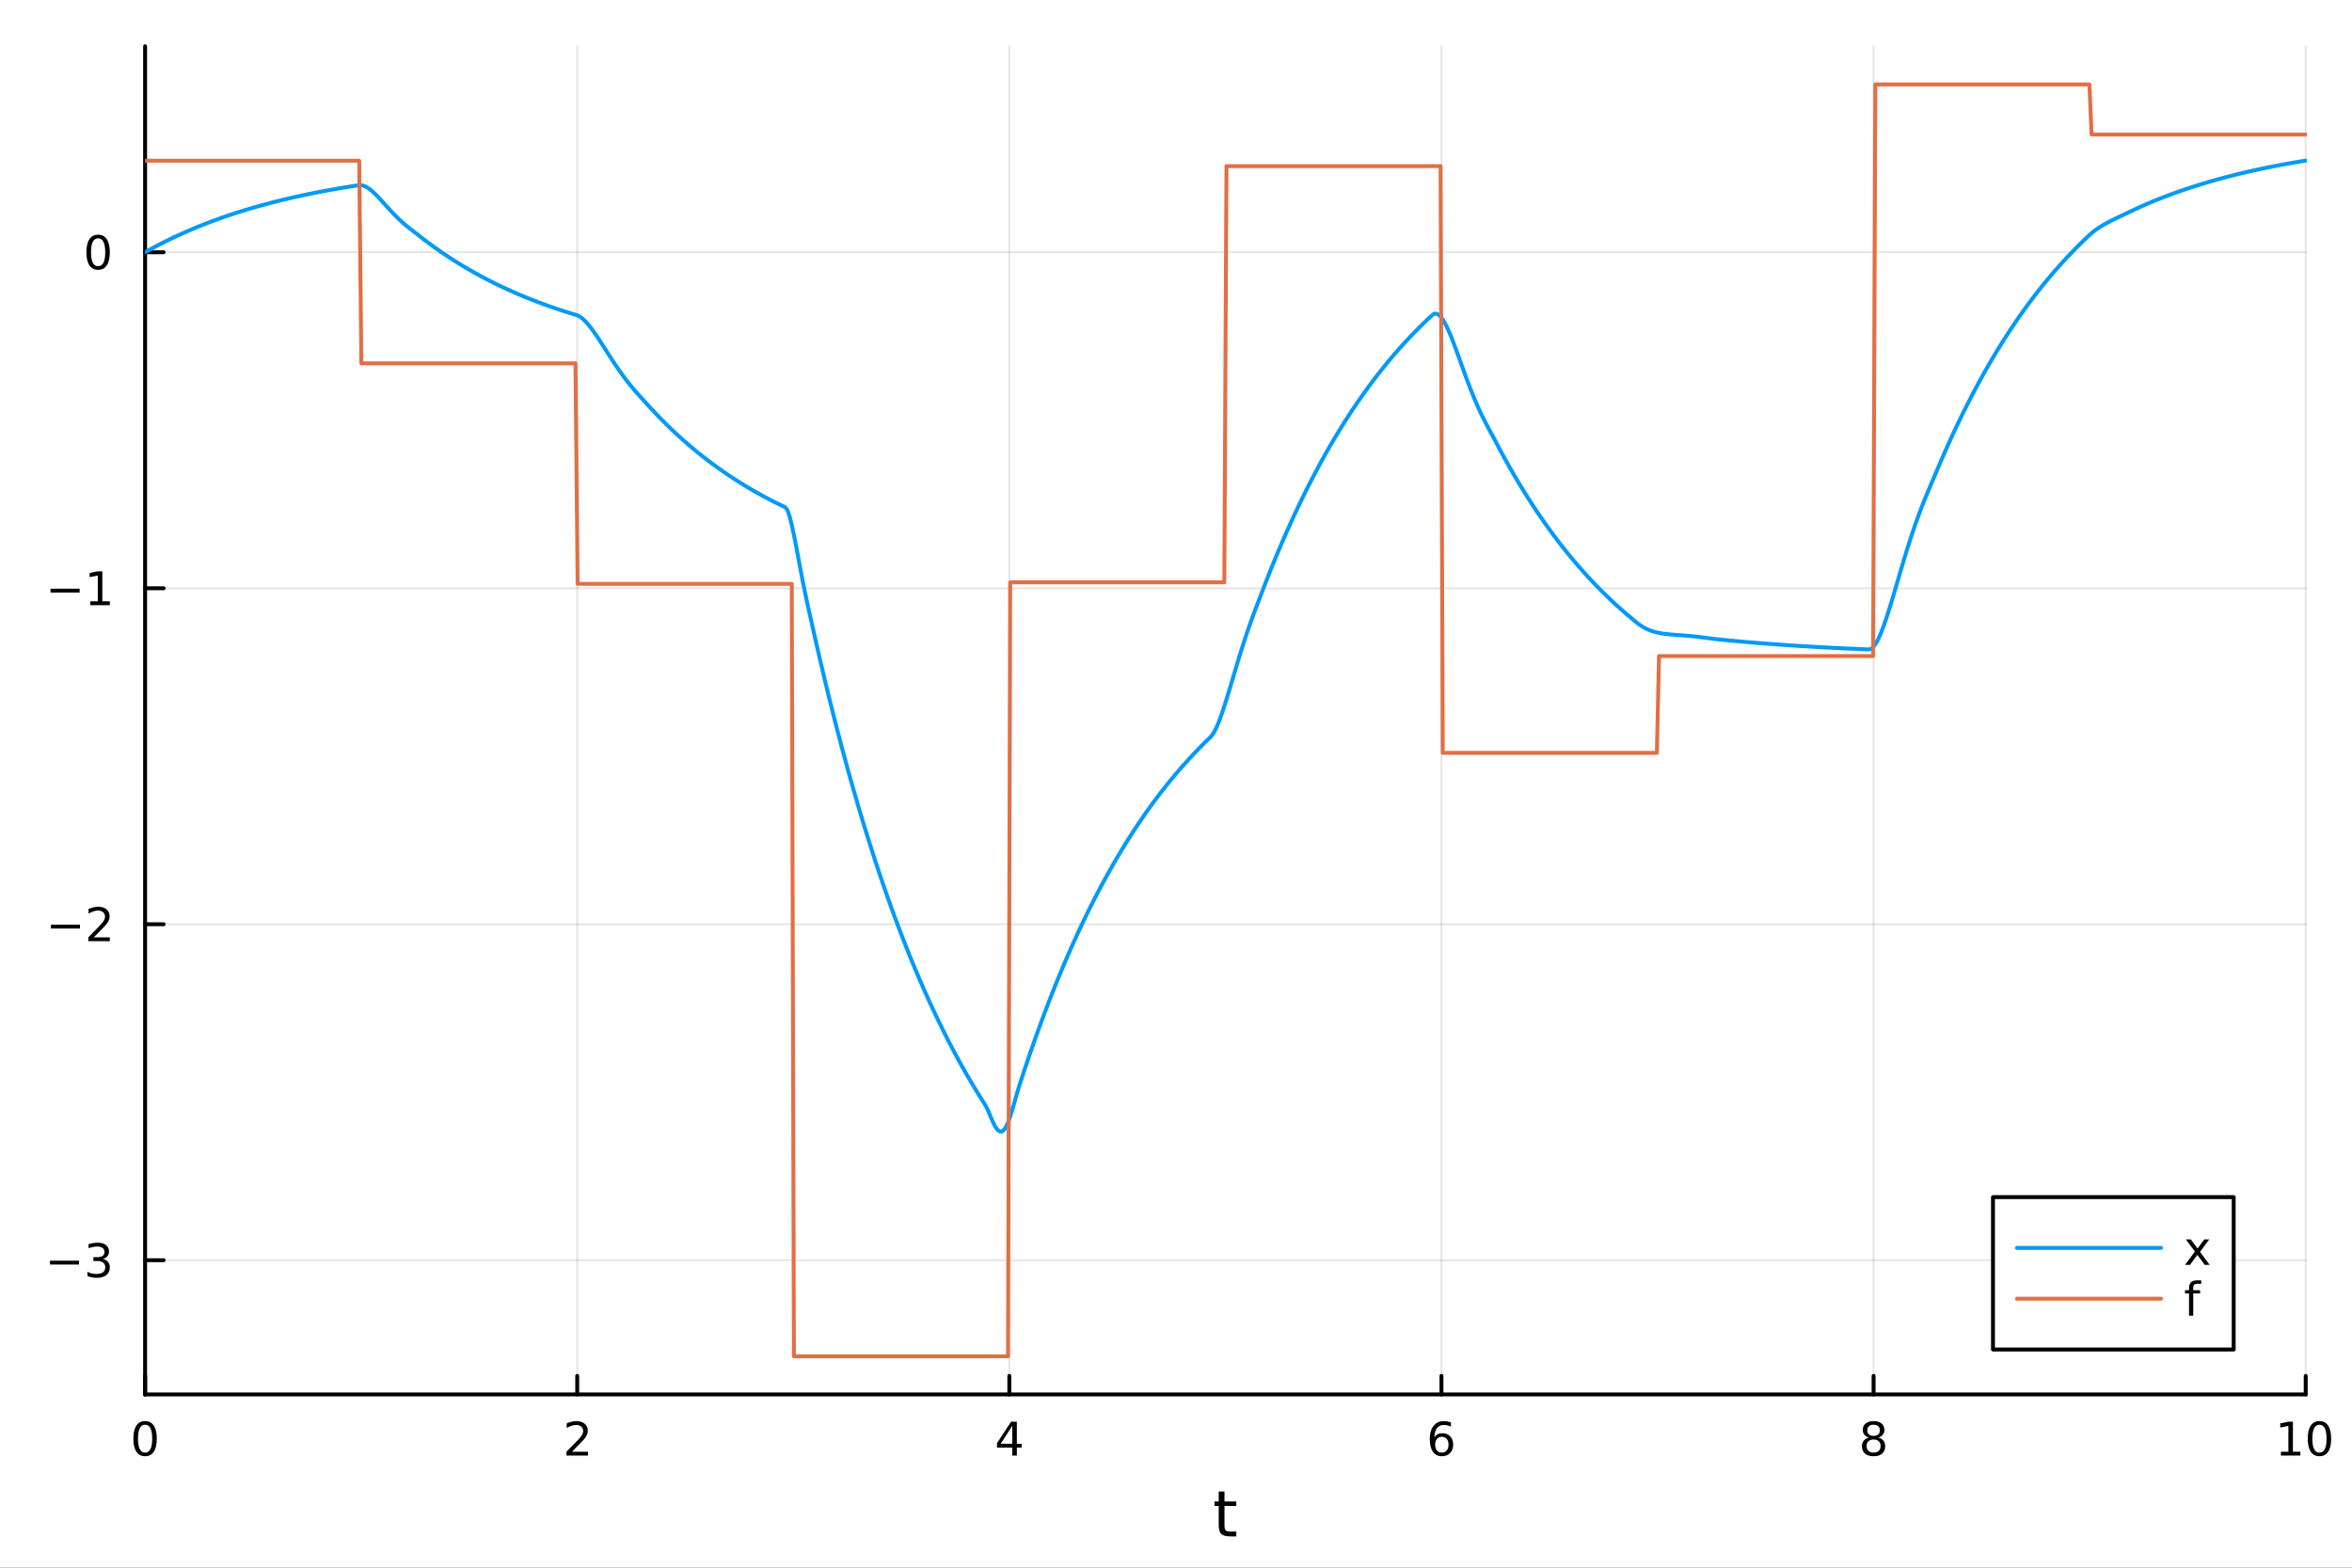 <?xml version="1.0" encoding="utf-8"?>
<svg xmlns="http://www.w3.org/2000/svg" xmlns:xlink="http://www.w3.org/1999/xlink" width="600" height="400" viewBox="0 0 2400 1600">
<rect x="0" y="0" width="2400" height="1600" fill="#333333" stroke="none"/>
<defs>
  <clipPath id="clip660">
    <rect x="0" y="0" width="2400" height="1600"/>
  </clipPath>
</defs>
<path clip-path="url(#clip660)" d="M0 1600 L2400 1600 L2400 0 L0 0  Z" fill="#ffffff" fill-rule="evenodd" fill-opacity="1"/>
<defs>
  <clipPath id="clip661">
    <rect x="480" y="0" width="1681" height="1600"/>
  </clipPath>
</defs>
<path clip-path="url(#clip660)" d="M148.057 1423.18 L2352.76 1423.18 L2352.76 47.244 L148.057 47.244  Z" fill="#ffffff" fill-rule="evenodd" fill-opacity="1"/>
<defs>
  <clipPath id="clip662">
    <rect x="148" y="47" width="2206" height="1377"/>
  </clipPath>
</defs>
<polyline clip-path="url(#clip662)" style="stroke:#000000; stroke-linecap:round; stroke-linejoin:round; stroke-width:2; stroke-opacity:0.1; fill:none" points="148.057,1423.18 148.057,47.244 "/>
<polyline clip-path="url(#clip662)" style="stroke:#000000; stroke-linecap:round; stroke-linejoin:round; stroke-width:2; stroke-opacity:0.1; fill:none" points="588.996,1423.18 588.996,47.244 "/>
<polyline clip-path="url(#clip662)" style="stroke:#000000; stroke-linecap:round; stroke-linejoin:round; stroke-width:2; stroke-opacity:0.1; fill:none" points="1029.94,1423.18 1029.94,47.244 "/>
<polyline clip-path="url(#clip662)" style="stroke:#000000; stroke-linecap:round; stroke-linejoin:round; stroke-width:2; stroke-opacity:0.1; fill:none" points="1470.88,1423.18 1470.88,47.244 "/>
<polyline clip-path="url(#clip662)" style="stroke:#000000; stroke-linecap:round; stroke-linejoin:round; stroke-width:2; stroke-opacity:0.1; fill:none" points="1911.82,1423.18 1911.82,47.244 "/>
<polyline clip-path="url(#clip662)" style="stroke:#000000; stroke-linecap:round; stroke-linejoin:round; stroke-width:2; stroke-opacity:0.1; fill:none" points="2352.76,1423.18 2352.76,47.244 "/>
<polyline clip-path="url(#clip660)" style="stroke:#000000; stroke-linecap:round; stroke-linejoin:round; stroke-width:4; stroke-opacity:1; fill:none" points="148.057,1423.18 2352.76,1423.18 "/>
<polyline clip-path="url(#clip660)" style="stroke:#000000; stroke-linecap:round; stroke-linejoin:round; stroke-width:4; stroke-opacity:1; fill:none" points="148.057,1423.18 148.057,1404.28 "/>
<polyline clip-path="url(#clip660)" style="stroke:#000000; stroke-linecap:round; stroke-linejoin:round; stroke-width:4; stroke-opacity:1; fill:none" points="588.996,1423.18 588.996,1404.28 "/>
<polyline clip-path="url(#clip660)" style="stroke:#000000; stroke-linecap:round; stroke-linejoin:round; stroke-width:4; stroke-opacity:1; fill:none" points="1029.94,1423.18 1029.94,1404.28 "/>
<polyline clip-path="url(#clip660)" style="stroke:#000000; stroke-linecap:round; stroke-linejoin:round; stroke-width:4; stroke-opacity:1; fill:none" points="1470.88,1423.18 1470.88,1404.28 "/>
<polyline clip-path="url(#clip660)" style="stroke:#000000; stroke-linecap:round; stroke-linejoin:round; stroke-width:4; stroke-opacity:1; fill:none" points="1911.82,1423.18 1911.82,1404.28 "/>
<polyline clip-path="url(#clip660)" style="stroke:#000000; stroke-linecap:round; stroke-linejoin:round; stroke-width:4; stroke-opacity:1; fill:none" points="2352.76,1423.18 2352.76,1404.28 "/>
<path clip-path="url(#clip660)" d="M148.057 1454.1 Q144.446 1454.1 142.617 1457.66 Q140.811 1461.2 140.811 1468.33 Q140.811 1475.44 142.617 1479.01 Q144.446 1482.55 148.057 1482.55 Q151.691 1482.55 153.496 1479.01 Q155.325 1475.44 155.325 1468.33 Q155.325 1461.2 153.496 1457.66 Q151.691 1454.1 148.057 1454.1 M148.057 1450.39 Q153.867 1450.39 156.922 1455 Q160.001 1459.58 160.001 1468.33 Q160.001 1477.06 156.922 1481.67 Q153.867 1486.25 148.057 1486.25 Q142.246 1486.25 139.168 1481.67 Q136.112 1477.06 136.112 1468.33 Q136.112 1459.58 139.168 1455 Q142.246 1450.39 148.057 1450.39 Z" fill="#000000" fill-rule="nonzero" fill-opacity="1" /><path clip-path="url(#clip660)" d="M583.649 1481.64 L599.969 1481.64 L599.969 1485.58 L578.024 1485.58 L578.024 1481.64 Q580.686 1478.89 585.27 1474.26 Q589.876 1469.61 591.057 1468.27 Q593.302 1465.74 594.182 1464.01 Q595.084 1462.25 595.084 1460.56 Q595.084 1457.8 593.14 1456.07 Q591.219 1454.33 588.117 1454.33 Q585.918 1454.33 583.464 1455.09 Q581.034 1455.86 578.256 1457.41 L578.256 1452.69 Q581.08 1451.55 583.534 1450.97 Q585.987 1450.39 588.024 1450.39 Q593.395 1450.39 596.589 1453.08 Q599.783 1455.77 599.783 1460.26 Q599.783 1462.39 598.973 1464.31 Q598.186 1466.2 596.08 1468.8 Q595.501 1469.47 592.399 1472.69 Q589.297 1475.88 583.649 1481.64 Z" fill="#000000" fill-rule="nonzero" fill-opacity="1" /><path clip-path="url(#clip660)" d="M1032.95 1455.09 L1021.14 1473.54 L1032.95 1473.54 L1032.95 1455.09 M1031.72 1451.02 L1037.6 1451.02 L1037.6 1473.54 L1042.53 1473.54 L1042.53 1477.43 L1037.6 1477.43 L1037.6 1485.58 L1032.95 1485.58 L1032.95 1477.43 L1017.34 1477.43 L1017.34 1472.92 L1031.72 1451.02 Z" fill="#000000" fill-rule="nonzero" fill-opacity="1" /><path clip-path="url(#clip660)" d="M1471.28 1466.44 Q1468.13 1466.44 1466.28 1468.59 Q1464.45 1470.74 1464.45 1474.49 Q1464.45 1478.22 1466.28 1480.39 Q1468.13 1482.55 1471.28 1482.55 Q1474.43 1482.55 1476.26 1480.39 Q1478.11 1478.22 1478.11 1474.49 Q1478.11 1470.74 1476.26 1468.59 Q1474.43 1466.44 1471.28 1466.44 M1480.56 1451.78 L1480.56 1456.04 Q1478.8 1455.21 1477 1454.77 Q1475.22 1454.33 1473.46 1454.33 Q1468.83 1454.33 1466.37 1457.45 Q1463.94 1460.58 1463.6 1466.9 Q1464.96 1464.89 1467.02 1463.82 Q1469.08 1462.73 1471.56 1462.73 Q1476.77 1462.73 1479.78 1465.9 Q1482.81 1469.05 1482.81 1474.49 Q1482.81 1479.82 1479.66 1483.03 Q1476.51 1486.25 1471.28 1486.25 Q1465.29 1486.25 1462.11 1481.67 Q1458.94 1477.06 1458.94 1468.33 Q1458.94 1460.14 1462.83 1455.28 Q1466.72 1450.39 1473.27 1450.39 Q1475.03 1450.39 1476.81 1450.74 Q1478.62 1451.09 1480.56 1451.78 Z" fill="#000000" fill-rule="nonzero" fill-opacity="1" /><path clip-path="url(#clip660)" d="M1911.82 1469.17 Q1908.48 1469.17 1906.56 1470.95 Q1904.66 1472.73 1904.66 1475.86 Q1904.66 1478.98 1906.56 1480.77 Q1908.48 1482.55 1911.82 1482.55 Q1915.15 1482.55 1917.07 1480.77 Q1918.99 1478.96 1918.99 1475.86 Q1918.99 1472.73 1917.07 1470.95 Q1915.17 1469.17 1911.82 1469.17 M1907.14 1467.18 Q1904.13 1466.44 1902.44 1464.38 Q1900.77 1462.32 1900.77 1459.35 Q1900.77 1455.21 1903.71 1452.8 Q1906.68 1450.39 1911.82 1450.39 Q1916.98 1450.39 1919.92 1452.8 Q1922.86 1455.21 1922.86 1459.35 Q1922.86 1462.32 1921.17 1464.38 Q1919.5 1466.44 1916.52 1467.18 Q1919.89 1467.96 1921.77 1470.26 Q1923.67 1472.55 1923.67 1475.86 Q1923.67 1480.88 1920.59 1483.57 Q1917.53 1486.25 1911.82 1486.25 Q1906.1 1486.25 1903.02 1483.57 Q1899.96 1480.88 1899.96 1475.86 Q1899.96 1472.55 1901.86 1470.26 Q1903.76 1467.96 1907.14 1467.18 M1905.43 1459.79 Q1905.43 1462.48 1907.09 1463.98 Q1908.78 1465.49 1911.82 1465.49 Q1914.83 1465.49 1916.52 1463.98 Q1918.23 1462.48 1918.23 1459.79 Q1918.23 1457.11 1916.52 1455.6 Q1914.83 1454.1 1911.82 1454.1 Q1908.78 1454.1 1907.09 1455.6 Q1905.43 1457.11 1905.43 1459.79 Z" fill="#000000" fill-rule="nonzero" fill-opacity="1" /><path clip-path="url(#clip660)" d="M2327.44 1481.64 L2335.08 1481.64 L2335.08 1455.28 L2326.77 1456.95 L2326.77 1452.69 L2335.04 1451.02 L2339.71 1451.02 L2339.71 1481.64 L2347.35 1481.64 L2347.35 1485.58 L2327.44 1485.58 L2327.44 1481.64 Z" fill="#000000" fill-rule="nonzero" fill-opacity="1" /><path clip-path="url(#clip660)" d="M2366.8 1454.1 Q2363.18 1454.1 2361.36 1457.66 Q2359.55 1461.2 2359.55 1468.33 Q2359.55 1475.44 2361.36 1479.01 Q2363.18 1482.55 2366.8 1482.55 Q2370.43 1482.55 2372.23 1479.01 Q2374.06 1475.44 2374.06 1468.33 Q2374.06 1461.2 2372.23 1457.66 Q2370.43 1454.1 2366.8 1454.1 M2366.8 1450.39 Q2372.61 1450.39 2375.66 1455 Q2378.74 1459.58 2378.74 1468.33 Q2378.74 1477.06 2375.66 1481.67 Q2372.61 1486.25 2366.8 1486.25 Q2360.99 1486.25 2357.91 1481.67 Q2354.85 1477.06 2354.85 1468.33 Q2354.85 1459.58 2357.91 1455 Q2360.99 1450.39 2366.8 1450.39 Z" fill="#000000" fill-rule="nonzero" fill-opacity="1" /><path clip-path="url(#clip660)" d="M1249.47 1522.27 L1249.47 1532.4 L1261.53 1532.4 L1261.53 1536.95 L1249.47 1536.95 L1249.47 1556.3 Q1249.47 1560.66 1250.64 1561.9 Q1251.85 1563.14 1255.51 1563.14 L1261.53 1563.14 L1261.53 1568.04 L1255.51 1568.04 Q1248.74 1568.04 1246.16 1565.53 Q1243.58 1562.98 1243.58 1556.3 L1243.58 1536.95 L1239.28 1536.95 L1239.28 1532.4 L1243.58 1532.4 L1243.58 1522.27 L1249.47 1522.27 Z" fill="#000000" fill-rule="nonzero" fill-opacity="1" /><polyline clip-path="url(#clip662)" style="stroke:#000000; stroke-linecap:round; stroke-linejoin:round; stroke-width:2; stroke-opacity:0.1; fill:none" points="148.057,1286.22 2352.76,1286.22 "/>
<polyline clip-path="url(#clip662)" style="stroke:#000000; stroke-linecap:round; stroke-linejoin:round; stroke-width:2; stroke-opacity:0.1; fill:none" points="148.057,943.297 2352.76,943.297 "/>
<polyline clip-path="url(#clip662)" style="stroke:#000000; stroke-linecap:round; stroke-linejoin:round; stroke-width:2; stroke-opacity:0.1; fill:none" points="148.057,600.378 2352.76,600.378 "/>
<polyline clip-path="url(#clip662)" style="stroke:#000000; stroke-linecap:round; stroke-linejoin:round; stroke-width:2; stroke-opacity:0.1; fill:none" points="148.057,257.458 2352.76,257.458 "/>
<polyline clip-path="url(#clip660)" style="stroke:#000000; stroke-linecap:round; stroke-linejoin:round; stroke-width:4; stroke-opacity:1; fill:none" points="148.057,1423.18 148.057,47.244 "/>
<polyline clip-path="url(#clip660)" style="stroke:#000000; stroke-linecap:round; stroke-linejoin:round; stroke-width:4; stroke-opacity:1; fill:none" points="148.057,1286.22 166.954,1286.22 "/>
<polyline clip-path="url(#clip660)" style="stroke:#000000; stroke-linecap:round; stroke-linejoin:round; stroke-width:4; stroke-opacity:1; fill:none" points="148.057,943.297 166.954,943.297 "/>
<polyline clip-path="url(#clip660)" style="stroke:#000000; stroke-linecap:round; stroke-linejoin:round; stroke-width:4; stroke-opacity:1; fill:none" points="148.057,600.378 166.954,600.378 "/>
<polyline clip-path="url(#clip660)" style="stroke:#000000; stroke-linecap:round; stroke-linejoin:round; stroke-width:4; stroke-opacity:1; fill:none" points="148.057,257.458 166.954,257.458 "/>
<path clip-path="url(#clip660)" d="M50.992 1286.67 L80.668 1286.67 L80.668 1290.6 L50.992 1290.6 L50.992 1286.67 Z" fill="#000000" fill-rule="nonzero" fill-opacity="1" /><path clip-path="url(#clip660)" d="M104.927 1284.86 Q108.283 1285.58 110.158 1287.85 Q112.057 1290.12 112.057 1293.45 Q112.057 1298.57 108.538 1301.37 Q105.02 1304.17 98.538 1304.17 Q96.362 1304.17 94.047 1303.73 Q91.756 1303.31 89.302 1302.45 L89.302 1297.94 Q91.246 1299.08 93.561 1299.65 Q95.876 1300.23 98.399 1300.23 Q102.797 1300.23 105.089 1298.5 Q107.404 1296.76 107.404 1293.45 Q107.404 1290.39 105.251 1288.68 Q103.121 1286.95 99.302 1286.95 L95.274 1286.95 L95.274 1283.1 L99.487 1283.1 Q102.936 1283.1 104.765 1281.74 Q106.594 1280.35 106.594 1277.76 Q106.594 1275.09 104.696 1273.68 Q102.821 1272.25 99.302 1272.25 Q97.381 1272.25 95.182 1272.66 Q92.983 1273.08 90.344 1273.96 L90.344 1269.79 Q93.006 1269.05 95.321 1268.68 Q97.659 1268.31 99.719 1268.31 Q105.043 1268.31 108.145 1270.74 Q111.246 1273.15 111.246 1277.27 Q111.246 1280.14 109.603 1282.13 Q107.959 1284.1 104.927 1284.86 Z" fill="#000000" fill-rule="nonzero" fill-opacity="1" /><path clip-path="url(#clip660)" d="M51.941 943.749 L81.617 943.749 L81.617 947.684 L51.941 947.684 L51.941 943.749 Z" fill="#000000" fill-rule="nonzero" fill-opacity="1" /><path clip-path="url(#clip660)" d="M95.737 956.642 L112.057 956.642 L112.057 960.577 L90.112 960.577 L90.112 956.642 Q92.774 953.887 97.358 949.258 Q101.964 944.605 103.145 943.262 Q105.39 940.739 106.27 939.003 Q107.172 937.244 107.172 935.554 Q107.172 932.8 105.228 931.063 Q103.307 929.327 100.205 929.327 Q98.006 929.327 95.552 930.091 Q93.121 930.855 90.344 932.406 L90.344 927.684 Q93.168 926.55 95.621 925.971 Q98.075 925.392 100.112 925.392 Q105.483 925.392 108.677 928.077 Q111.871 930.762 111.871 935.253 Q111.871 937.383 111.061 939.304 Q110.274 941.202 108.168 943.795 Q107.589 944.466 104.487 947.684 Q101.385 950.878 95.737 956.642 Z" fill="#000000" fill-rule="nonzero" fill-opacity="1" /><path clip-path="url(#clip660)" d="M51.571 600.829 L81.247 600.829 L81.247 604.764 L51.571 604.764 L51.571 600.829 Z" fill="#000000" fill-rule="nonzero" fill-opacity="1" /><path clip-path="url(#clip660)" d="M92.149 613.723 L99.788 613.723 L99.788 587.357 L91.478 589.024 L91.478 584.764 L99.742 583.098 L104.418 583.098 L104.418 613.723 L112.057 613.723 L112.057 617.658 L92.149 617.658 L92.149 613.723 Z" fill="#000000" fill-rule="nonzero" fill-opacity="1" /><path clip-path="url(#clip660)" d="M100.112 243.257 Q96.501 243.257 94.672 246.822 Q92.867 250.363 92.867 257.493 Q92.867 264.599 94.672 268.164 Q96.501 271.706 100.112 271.706 Q103.746 271.706 105.552 268.164 Q107.381 264.599 107.381 257.493 Q107.381 250.363 105.552 246.822 Q103.746 243.257 100.112 243.257 M100.112 239.553 Q105.922 239.553 108.978 244.16 Q112.057 248.743 112.057 257.493 Q112.057 266.22 108.978 270.826 Q105.922 275.41 100.112 275.41 Q94.302 275.41 91.223 270.826 Q88.168 266.22 88.168 257.493 Q88.168 248.743 91.223 244.16 Q94.302 239.553 100.112 239.553 Z" fill="#000000" fill-rule="nonzero" fill-opacity="1" /><polyline clip-path="url(#clip662)" style="stroke:#009af9; stroke-linecap:round; stroke-linejoin:round; stroke-width:4; stroke-opacity:1; fill:none" points="148.057,257.458 150.264,256.219 152.47,254.997 154.677,253.791 156.884,252.601 159.091,251.426 161.298,250.268 163.505,249.124 165.712,247.996 167.919,246.883 170.126,245.784 172.333,244.7 174.539,243.63 176.746,242.575 178.953,241.533 181.16,240.506 183.367,239.492 185.574,238.491 187.781,237.504 189.988,236.53 192.195,235.568 194.402,234.62 196.609,233.684 198.815,232.76 201.022,231.849 203.229,230.95 205.436,230.062 207.643,229.187 209.85,228.323 212.057,227.47 214.264,226.629 216.471,225.799 218.678,224.98 220.885,224.172 223.091,223.374 225.298,222.587 227.505,221.811 229.712,221.045 231.919,220.289 234.126,219.543 236.333,218.807 238.54,218.08 240.747,217.364 242.954,216.656 245.16,215.959 247.367,215.27 249.574,214.591 251.781,213.92 253.988,213.259 256.195,212.606 258.402,211.962 260.609,211.326 262.816,210.699 265.023,210.08 267.23,209.469 269.436,208.867 271.643,208.272 273.85,207.686 276.057,207.107 278.264,206.536 280.471,205.972 282.678,205.416 284.885,204.867 287.092,204.325 289.299,203.791 291.506,203.264 293.712,202.743 295.919,202.23 298.126,201.723 300.333,201.224 302.54,200.73 304.747,200.244 306.954,199.763 309.161,199.29 311.368,198.822 313.575,198.361 315.781,197.905 317.988,197.456 320.195,197.013 322.402,196.576 324.609,196.144 326.816,195.718 329.023,195.298 331.23,194.883 333.437,194.474 335.644,194.07 337.851,193.672 340.057,193.279 342.264,192.891 344.471,192.508 346.678,192.131 348.885,191.758 351.092,191.39 353.299,191.027 355.506,190.669 357.713,190.316 359.92,189.967 362.127,189.623 364.333,189.284 366.54,188.965 368.747,189.018 370.954,189.54 373.161,190.471 375.368,191.753 377.575,193.332 379.782,195.158 381.989,197.184 384.196,199.367 386.402,201.667 388.609,204.048 390.816,206.477 393.023,208.927 395.23,211.37 397.437,213.787 399.644,216.158 401.851,218.47 404.058,220.711 406.265,222.873 408.472,224.954 410.678,226.953 412.885,228.872 415.092,230.72 417.299,232.507 419.506,234.246 421.713,235.956 423.92,237.658 426.127,239.377 428.334,241.118 430.541,242.838 432.748,244.535 434.954,246.21 437.161,247.862 439.368,249.493 441.575,251.102 443.782,252.69 445.989,254.257 448.196,255.803 450.403,257.328 452.61,258.833 454.817,260.318 457.023,261.784 459.23,263.23 461.437,264.657 463.644,266.065 465.851,267.455 468.058,268.825 470.265,270.178 472.472,271.513 474.679,272.83 476.886,274.13 479.093,275.413 481.299,276.678 483.506,277.927 485.713,279.159 487.92,280.374 490.127,281.574 492.334,282.758 494.541,283.926 496.748,285.078 498.955,286.216 501.162,287.338 503.369,288.445 505.575,289.538 507.782,290.616 509.989,291.68 512.196,292.729 514.403,293.765 516.61,294.787 518.817,295.796 521.024,296.791 523.231,297.773 525.438,298.742 527.644,299.698 529.851,300.641 532.058,301.572 534.265,302.491 536.472,303.398 538.679,304.292 540.886,305.174 543.093,306.045 545.3,306.905 547.507,307.753 549.714,308.589 551.92,309.415 554.127,310.229 556.334,311.033 558.541,311.826 560.748,312.609 562.955,313.381 565.162,314.143 567.369,314.895 569.576,315.637 571.783,316.369 573.99,317.092 576.196,317.805 578.403,318.508 580.61,319.202 582.817,319.887 585.024,320.563 587.231,321.229 589.438,321.984 591.645,323.159 593.852,324.739 596.059,326.678 598.265,328.932 600.472,331.459 602.679,334.218 604.886,337.171 607.093,340.285 609.3,343.526 611.507,346.864 613.714,350.27 615.921,353.718 618.128,357.186 620.335,360.651 622.541,364.094 624.748,367.5 626.955,370.854 629.162,374.143 631.369,377.358 633.576,380.493 635.783,383.54 637.99,386.499 640.197,389.369 642.404,392.151 644.611,394.85 646.817,397.472 649.024,400.026 651.231,402.524 653.438,404.978 655.645,407.405 657.852,409.823 660.059,412.253 662.266,414.687 664.473,417.089 666.68,419.46 668.886,421.799 671.093,424.107 673.3,426.385 675.507,428.632 677.714,430.85 679.921,433.038 682.128,435.197 684.335,437.328 686.542,439.43 688.749,441.505 690.956,443.552 693.162,445.572 695.369,447.565 697.576,449.531 699.783,451.472 701.99,453.387 704.197,455.276 706.404,457.14 708.611,458.98 710.818,460.795 713.025,462.586 715.232,464.354 717.438,466.098 719.645,467.819 721.852,469.517 724.059,471.192 726.266,472.846 728.473,474.477 730.68,476.087 732.887,477.675 735.094,479.243 737.301,480.789 739.507,482.316 741.714,483.821 743.921,485.307 746.128,486.774 748.335,488.22 750.542,489.648 752.749,491.057 754.956,492.447 757.163,493.818 759.37,495.172 761.577,496.507 763.783,497.825 765.99,499.125 768.197,500.408 770.404,501.674 772.611,502.923 774.818,504.156 777.025,505.372 779.232,506.572 781.439,507.757 783.646,508.925 785.853,510.078 788.059,511.216 790.266,512.339 792.473,513.447 794.68,514.54 796.887,515.619 799.094,516.683 801.301,517.733 803.508,520.67 805.715,526.948 807.922,535.654 810.128,546.001 812.335,557.322 814.542,569.075 816.749,580.837 818.956,592.312 821.163,603.326 823.37,613.825 825.577,623.881 827.784,633.688 829.991,643.541 832.198,653.361 834.404,663.051 836.611,672.612 838.818,682.047 841.025,691.357 843.232,700.543 845.439,709.608 847.646,718.552 849.853,727.378 852.06,736.087 854.267,744.681 856.474,753.16 858.68,761.527 860.887,769.783 863.094,777.93 865.301,785.969 867.508,793.901 869.715,801.728 871.922,809.45 874.129,817.071 876.336,824.59 878.543,832.01 880.749,839.331 882.956,846.556 885.163,853.684 887.37,860.718 889.577,867.658 891.784,874.507 893.991,881.265 896.198,887.933 898.405,894.513 900.612,901.005 902.819,907.412 905.025,913.733 907.232,919.971 909.439,926.127 911.646,932.2 913.853,938.193 916.06,944.107 918.267,949.942 920.474,955.7 922.681,961.382 924.888,966.988 927.095,972.52 929.301,977.979 931.508,983.365 933.715,988.68 935.922,993.924 938.129,999.099 940.336,1004.21 942.543,1009.24 944.75,1014.22 946.957,1019.12 949.164,1023.96 951.37,1028.74 953.577,1033.45 955.784,1038.1 957.991,1042.69 960.198,1047.22 962.405,1051.69 964.612,1056.1 966.819,1060.45 969.026,1064.74 971.233,1068.98 973.44,1073.16 975.646,1077.28 977.853,1081.35 980.06,1085.36 982.267,1089.33 984.474,1093.24 986.681,1097.1 988.888,1100.9 991.095,1104.66 993.302,1108.37 995.509,1112.02 997.715,1115.63 999.922,1119.19 1002.13,1122.71 1004.34,1126.17 1006.54,1129.94 1008.75,1134.76 1010.96,1140.02 1013.16,1145.1 1015.37,1149.49 1017.58,1152.78 1019.78,1154.66 1021.99,1154.93 1024.2,1153.49 1026.41,1150.36 1028.61,1145.65 1030.82,1139.57 1033.03,1132.44 1035.23,1124.68 1037.44,1116.84 1039.65,1109.54 1041.85,1102.71 1044.06,1095.97 1046.27,1089.31 1048.47,1082.75 1050.68,1076.28 1052.89,1069.89 1055.1,1063.58 1057.3,1057.36 1059.51,1051.22 1061.72,1045.17 1063.92,1039.19 1066.13,1033.29 1068.34,1027.47 1070.54,1021.73 1072.75,1016.06 1074.96,1010.47 1077.16,1004.95 1079.37,999.506 1081.58,994.134 1083.78,988.833 1085.99,983.603 1088.2,978.442 1090.41,973.349 1092.61,968.325 1094.82,963.366 1097.03,958.474 1099.23,953.647 1101.44,948.883 1103.65,944.183 1105.85,939.545 1108.06,934.969 1110.27,930.453 1112.47,925.998 1114.68,921.601 1116.89,917.263 1119.1,912.982 1121.3,908.758 1123.51,904.59 1125.72,900.477 1127.92,896.419 1130.13,892.414 1132.34,888.463 1134.54,884.564 1136.75,880.716 1138.96,876.919 1141.16,873.173 1143.37,869.476 1145.58,865.829 1147.79,862.229 1149.99,858.677 1152.2,855.173 1154.41,851.715 1156.61,848.302 1158.82,844.935 1161.03,841.613 1163.23,838.334 1165.44,835.1 1167.65,831.908 1169.85,828.758 1172.06,825.65 1174.27,822.584 1176.47,819.558 1178.68,816.572 1180.89,813.626 1183.1,810.718 1185.3,807.85 1187.51,805.019 1189.72,802.226 1191.92,799.47 1194.13,796.751 1196.34,794.067 1198.54,791.42 1200.75,788.807 1202.96,786.229 1205.16,783.685 1207.37,781.175 1209.58,778.698 1211.79,776.253 1213.99,773.842 1216.2,771.462 1218.41,769.114 1220.61,766.797 1222.82,764.51 1225.03,762.254 1227.23,760.028 1229.44,757.832 1231.65,755.664 1233.85,753.525 1236.06,751.338 1238.27,748.256 1240.48,744.176 1242.68,739.252 1244.89,733.625 1247.1,727.429 1249.3,720.785 1251.51,713.805 1253.72,706.59 1255.92,699.231 1258.13,691.807 1260.34,684.388 1262.54,677.032 1264.75,669.79 1266.96,662.697 1269.16,655.782 1271.37,649.062 1273.58,642.543 1275.79,636.221 1277.99,630.082 1280.2,624.101 1282.41,618.242 1284.61,612.459 1286.82,606.695 1289.03,600.913 1291.23,595.194 1293.44,589.55 1295.65,583.982 1297.85,578.487 1300.06,573.066 1302.27,567.716 1304.48,562.437 1306.68,557.228 1308.89,552.088 1311.1,547.016 1313.3,542.012 1315.51,537.073 1317.72,532.2 1319.92,527.392 1322.13,522.647 1324.34,517.965 1326.54,513.345 1328.75,508.786 1330.96,504.288 1333.17,499.85 1335.37,495.47 1337.58,491.149 1339.79,486.884 1341.99,482.677 1344.2,478.525 1346.41,474.429 1348.61,470.386 1350.82,466.398 1353.03,462.462 1355.23,458.579 1357.44,454.747 1359.65,450.966 1361.86,447.235 1364.06,443.554 1366.27,439.922 1368.48,436.337 1370.68,432.801 1372.89,429.311 1375.1,425.867 1377.3,422.469 1379.51,419.116 1381.72,415.808 1383.92,412.543 1386.13,409.322 1388.34,406.143 1390.54,403.007 1392.75,399.912 1394.96,396.858 1397.17,393.844 1399.37,390.87 1401.58,387.936 1403.79,385.041 1405.99,382.183 1408.2,379.364 1410.41,376.582 1412.61,373.837 1414.82,371.129 1417.03,368.456 1419.23,365.819 1421.44,363.217 1423.65,360.649 1425.86,358.115 1428.06,355.615 1430.27,353.148 1432.48,350.714 1434.68,348.312 1436.89,345.942 1439.1,343.604 1441.3,341.296 1443.51,339.019 1445.72,336.772 1447.92,334.555 1450.13,332.368 1452.34,330.209 1454.55,328.079 1456.75,325.977 1458.96,323.903 1461.17,321.857 1463.37,320.314 1465.58,320.102 1467.79,321.088 1469.99,323.123 1472.2,326.065 1474.41,329.782 1476.61,334.151 1478.82,339.055 1481.03,344.386 1483.23,350.046 1485.44,355.944 1487.65,361.996 1489.86,368.129 1492.06,374.276 1494.27,380.38 1496.48,386.392 1498.68,392.269 1500.89,397.981 1503.1,403.501 1505.3,408.814 1507.51,413.912 1509.72,418.796 1511.92,423.474 1514.13,427.963 1516.34,432.289 1518.55,436.485 1520.75,440.593 1522.96,444.664 1525.17,448.756 1527.37,452.933 1529.58,457.115 1531.79,461.243 1533.99,465.315 1536.2,469.334 1538.41,473.299 1540.61,477.212 1542.82,481.072 1545.03,484.882 1547.24,488.641 1549.44,492.35 1551.65,496.011 1553.86,499.622 1556.06,503.186 1558.27,506.702 1560.48,510.172 1562.68,513.596 1564.89,516.974 1567.1,520.308 1569.3,523.598 1571.51,526.844 1573.72,530.047 1575.92,533.208 1578.13,536.327 1580.34,539.404 1582.55,542.441 1584.75,545.438 1586.96,548.395 1589.17,551.313 1591.37,554.192 1593.58,557.033 1595.79,559.836 1597.99,562.602 1600.2,565.331 1602.41,568.024 1604.61,570.682 1606.82,573.303 1609.03,575.891 1611.24,578.443 1613.44,580.962 1615.65,583.447 1617.86,585.9 1620.06,588.319 1622.27,590.707 1624.48,593.063 1626.68,595.387 1628.89,597.681 1631.1,599.944 1633.3,602.177 1635.51,604.38 1637.72,606.555 1639.93,608.7 1642.13,610.817 1644.34,612.906 1646.55,614.967 1648.75,617.001 1650.96,619.008 1653.17,620.988 1655.37,622.942 1657.58,624.871 1659.79,626.773 1661.99,628.651 1664.2,630.504 1666.41,632.332 1668.61,634.136 1670.82,635.916 1673.03,637.619 1675.24,639.129 1677.44,640.458 1679.65,641.622 1681.86,642.636 1684.06,643.516 1686.27,644.276 1688.48,644.928 1690.68,645.486 1692.89,645.961 1695.1,646.366 1697.3,646.71 1699.51,647.003 1701.72,647.255 1703.93,647.474 1706.13,647.668 1708.34,647.844 1710.55,648.009 1712.75,648.168 1714.96,648.327 1717.17,648.489 1719.37,648.658 1721.58,648.838 1723.79,649.031 1725.99,649.237 1728.2,649.459 1730.41,649.696 1732.62,649.947 1734.82,650.212 1737.03,650.489 1739.24,650.775 1741.44,651.066 1743.65,651.359 1745.86,651.649 1748.06,651.931 1750.27,652.198 1752.48,652.444 1754.68,652.672 1756.89,652.896 1759.1,653.118 1761.31,653.336 1763.51,653.551 1765.72,653.764 1767.93,653.974 1770.13,654.181 1772.34,654.385 1774.55,654.586 1776.75,654.785 1778.96,654.982 1781.17,655.175 1783.37,655.366 1785.58,655.555 1787.79,655.741 1789.99,655.924 1792.2,656.105 1794.41,656.284 1796.62,656.46 1798.82,656.634 1801.03,656.806 1803.24,656.976 1805.44,657.143 1807.65,657.308 1809.86,657.47 1812.06,657.631 1814.27,657.79 1816.48,657.946 1818.68,658.1 1820.89,658.253 1823.1,658.403 1825.31,658.551 1827.51,658.697 1829.72,658.842 1831.93,658.984 1834.13,659.125 1836.34,659.264 1838.55,659.4 1840.75,659.535 1842.96,659.669 1845.17,659.8 1847.37,659.93 1849.58,660.058 1851.79,660.184 1854,660.309 1856.2,660.432 1858.41,660.553 1860.62,660.673 1862.82,660.791 1865.03,660.908 1867.24,661.023 1869.44,661.136 1871.65,661.248 1873.86,661.359 1876.06,661.468 1878.27,661.575 1880.48,661.682 1882.68,661.786 1884.89,661.89 1887.1,661.992 1889.31,662.092 1891.51,662.192 1893.72,662.29 1895.93,662.386 1898.13,662.482 1900.34,662.576 1902.55,662.669 1904.75,662.761 1906.96,662.85 1909.17,662.239 1911.37,660.43 1913.58,657.559 1915.79,653.755 1918,649.14 1920.2,643.83 1922.41,637.934 1924.62,631.554 1926.82,624.784 1929.03,617.714 1931.24,610.423 1933.44,602.986 1935.65,595.472 1937.86,587.94 1940.06,580.444 1942.27,573.032 1944.48,565.743 1946.69,558.61 1948.89,551.661 1951.1,544.913 1953.31,538.38 1955.51,532.068 1957.72,525.976 1959.93,520.095 1962.13,514.41 1964.34,508.9 1966.55,503.536 1968.75,498.283 1970.96,493.098 1973.17,487.932 1975.37,482.729 1977.58,477.479 1979.79,472.291 1982,467.172 1984.2,462.121 1986.41,457.137 1988.62,452.219 1990.82,447.366 1993.03,442.578 1995.24,437.853 1997.44,433.19 1999.65,428.59 2001.86,424.05 2004.06,419.571 2006.27,415.151 2008.48,410.789 2010.69,406.486 2012.89,402.239 2015.1,398.049 2017.31,393.914 2019.51,389.834 2021.72,385.808 2023.93,381.835 2026.13,377.915 2028.34,374.046 2030.55,370.229 2032.75,366.463 2034.96,362.746 2037.17,359.079 2039.38,355.46 2041.58,351.89 2043.79,348.367 2046,344.89 2048.2,341.46 2050.41,338.076 2052.62,334.736 2054.82,331.441 2057.03,328.189 2059.24,324.981 2061.44,321.815 2063.65,318.691 2065.86,315.609 2068.07,312.567 2070.27,309.566 2072.48,306.605 2074.69,303.683 2076.89,300.8 2079.1,297.955 2081.31,295.148 2083.51,292.378 2085.72,289.645 2087.93,286.948 2090.13,284.286 2092.34,281.66 2094.55,279.069 2096.75,276.512 2098.96,273.989 2101.17,271.5 2103.38,269.043 2105.58,266.619 2107.79,264.227 2110,261.866 2112.2,259.537 2114.41,257.239 2116.62,254.971 2118.82,252.733 2121.03,250.525 2123.24,248.346 2125.44,246.196 2127.65,244.075 2129.86,241.981 2132.07,239.916 2134.27,237.952 2136.48,236.146 2138.69,234.479 2140.89,232.933 2143.1,231.491 2145.31,230.138 2147.51,228.858 2149.72,227.64 2151.93,226.472 2154.13,225.342 2156.34,224.242 2158.55,223.163 2160.76,222.098 2162.96,221.043 2165.17,219.992 2167.38,218.943 2169.58,217.893 2171.79,216.841 2174,215.79 2176.2,214.74 2178.41,213.694 2180.62,212.657 2182.82,211.634 2185.03,210.632 2187.24,209.657 2189.44,208.698 2191.65,207.752 2193.86,206.818 2196.07,205.896 2198.27,204.987 2200.48,204.09 2202.69,203.204 2204.89,202.331 2207.1,201.469 2209.31,200.618 2211.51,199.779 2213.72,198.951 2215.93,198.134 2218.13,197.327 2220.34,196.532 2222.55,195.747 2224.76,194.972 2226.96,194.208 2229.17,193.453 2231.38,192.709 2233.58,191.974 2235.79,191.25 2238,190.535 2240.2,189.829 2242.41,189.133 2244.62,188.446 2246.82,187.768 2249.03,187.099 2251.24,186.439 2253.45,185.787 2255.65,185.145 2257.86,184.511 2260.07,183.885 2262.27,183.267 2264.48,182.658 2266.69,182.057 2268.89,181.464 2271.1,180.878 2273.31,180.301 2275.51,179.731 2277.72,179.169 2279.93,178.614 2282.13,178.066 2284.34,177.526 2286.55,176.993 2288.76,176.467 2290.96,175.948 2293.17,175.436 2295.38,174.93 2297.58,174.432 2299.79,173.939 2302,173.454 2304.2,172.975 2306.41,172.502 2308.62,172.035 2310.82,171.575 2313.03,171.121 2315.24,170.673 2317.45,170.23 2319.65,169.794 2321.86,169.363 2324.07,168.939 2326.27,168.519 2328.48,168.106 2330.69,167.697 2332.89,167.294 2335.1,166.897 2337.31,166.505 2339.51,166.118 2341.72,165.736 2343.93,165.359 2346.14,164.987 2348.34,164.62 2350.55,164.258 2352.76,163.901 "/>
<polyline clip-path="url(#clip662)" style="stroke:#e26f46; stroke-linecap:round; stroke-linejoin:round; stroke-width:4; stroke-opacity:1; fill:none" points="148.057,164.022 150.264,164.022 152.47,164.022 154.677,164.022 156.884,164.022 159.091,164.022 161.298,164.022 163.505,164.022 165.712,164.022 167.919,164.022 170.126,164.022 172.333,164.022 174.539,164.022 176.746,164.022 178.953,164.022 181.16,164.022 183.367,164.022 185.574,164.022 187.781,164.022 189.988,164.022 192.195,164.022 194.402,164.022 196.609,164.022 198.815,164.022 201.022,164.022 203.229,164.022 205.436,164.022 207.643,164.022 209.85,164.022 212.057,164.022 214.264,164.022 216.471,164.022 218.678,164.022 220.885,164.022 223.091,164.022 225.298,164.022 227.505,164.022 229.712,164.022 231.919,164.022 234.126,164.022 236.333,164.022 238.54,164.022 240.747,164.022 242.954,164.022 245.16,164.022 247.367,164.022 249.574,164.022 251.781,164.022 253.988,164.022 256.195,164.022 258.402,164.022 260.609,164.022 262.816,164.022 265.023,164.022 267.23,164.022 269.436,164.022 271.643,164.022 273.85,164.022 276.057,164.022 278.264,164.022 280.471,164.022 282.678,164.022 284.885,164.022 287.092,164.022 289.299,164.022 291.506,164.022 293.712,164.022 295.919,164.022 298.126,164.022 300.333,164.022 302.54,164.022 304.747,164.022 306.954,164.022 309.161,164.022 311.368,164.022 313.575,164.022 315.781,164.022 317.988,164.022 320.195,164.022 322.402,164.022 324.609,164.022 326.816,164.022 329.023,164.022 331.23,164.022 333.437,164.022 335.644,164.022 337.851,164.022 340.057,164.022 342.264,164.022 344.471,164.022 346.678,164.022 348.885,164.022 351.092,164.022 353.299,164.022 355.506,164.022 357.713,164.022 359.92,164.022 362.127,164.022 364.333,164.022 366.54,164.022 368.747,370.859 370.954,370.859 373.161,370.859 375.368,370.859 377.575,370.859 379.782,370.859 381.989,370.859 384.196,370.859 386.402,370.859 388.609,370.859 390.816,370.859 393.023,370.859 395.23,370.859 397.437,370.859 399.644,370.859 401.851,370.859 404.058,370.859 406.265,370.859 408.472,370.859 410.678,370.859 412.885,370.859 415.092,370.859 417.299,370.859 419.506,370.859 421.713,370.859 423.92,370.859 426.127,370.859 428.334,370.859 430.541,370.859 432.748,370.859 434.954,370.859 437.161,370.859 439.368,370.859 441.575,370.859 443.782,370.859 445.989,370.859 448.196,370.859 450.403,370.859 452.61,370.859 454.817,370.859 457.023,370.859 459.23,370.859 461.437,370.859 463.644,370.859 465.851,370.859 468.058,370.859 470.265,370.859 472.472,370.859 474.679,370.859 476.886,370.859 479.093,370.859 481.299,370.859 483.506,370.859 485.713,370.859 487.92,370.859 490.127,370.859 492.334,370.859 494.541,370.859 496.748,370.859 498.955,370.859 501.162,370.859 503.369,370.859 505.575,370.859 507.782,370.859 509.989,370.859 512.196,370.859 514.403,370.859 516.61,370.859 518.817,370.859 521.024,370.859 523.231,370.859 525.438,370.859 527.644,370.859 529.851,370.859 532.058,370.859 534.265,370.859 536.472,370.859 538.679,370.859 540.886,370.859 543.093,370.859 545.3,370.859 547.507,370.859 549.714,370.859 551.92,370.859 554.127,370.859 556.334,370.859 558.541,370.859 560.748,370.859 562.955,370.859 565.162,370.859 567.369,370.859 569.576,370.859 571.783,370.859 573.99,370.859 576.196,370.859 578.403,370.859 580.61,370.859 582.817,370.859 585.024,370.859 587.231,370.859 589.438,595.898 591.645,595.898 593.852,595.898 596.059,595.898 598.265,595.898 600.472,595.898 602.679,595.898 604.886,595.898 607.093,595.898 609.3,595.898 611.507,595.898 613.714,595.898 615.921,595.898 618.128,595.898 620.335,595.898 622.541,595.898 624.748,595.898 626.955,595.898 629.162,595.898 631.369,595.898 633.576,595.898 635.783,595.898 637.99,595.898 640.197,595.898 642.404,595.898 644.611,595.898 646.817,595.898 649.024,595.898 651.231,595.898 653.438,595.898 655.645,595.898 657.852,595.898 660.059,595.898 662.266,595.898 664.473,595.898 666.68,595.898 668.886,595.898 671.093,595.898 673.3,595.898 675.507,595.898 677.714,595.898 679.921,595.898 682.128,595.898 684.335,595.898 686.542,595.898 688.749,595.898 690.956,595.898 693.162,595.898 695.369,595.898 697.576,595.898 699.783,595.898 701.99,595.898 704.197,595.898 706.404,595.898 708.611,595.898 710.818,595.898 713.025,595.898 715.232,595.898 717.438,595.898 719.645,595.898 721.852,595.898 724.059,595.898 726.266,595.898 728.473,595.898 730.68,595.898 732.887,595.898 735.094,595.898 737.301,595.898 739.507,595.898 741.714,595.898 743.921,595.898 746.128,595.898 748.335,595.898 750.542,595.898 752.749,595.898 754.956,595.898 757.163,595.898 759.37,595.898 761.577,595.898 763.783,595.898 765.99,595.898 768.197,595.898 770.404,595.898 772.611,595.898 774.818,595.898 777.025,595.898 779.232,595.898 781.439,595.898 783.646,595.898 785.853,595.898 788.059,595.898 790.266,595.898 792.473,595.898 794.68,595.898 796.887,595.898 799.094,595.898 801.301,595.898 803.508,595.898 805.715,595.898 807.922,595.898 810.128,1384.24 812.335,1384.24 814.542,1384.24 816.749,1384.24 818.956,1384.24 821.163,1384.24 823.37,1384.24 825.577,1384.24 827.784,1384.24 829.991,1384.24 832.198,1384.24 834.404,1384.24 836.611,1384.24 838.818,1384.24 841.025,1384.24 843.232,1384.24 845.439,1384.24 847.646,1384.24 849.853,1384.24 852.06,1384.24 854.267,1384.24 856.474,1384.24 858.68,1384.24 860.887,1384.24 863.094,1384.24 865.301,1384.24 867.508,1384.24 869.715,1384.24 871.922,1384.24 874.129,1384.24 876.336,1384.24 878.543,1384.24 880.749,1384.24 882.956,1384.24 885.163,1384.24 887.37,1384.24 889.577,1384.24 891.784,1384.24 893.991,1384.24 896.198,1384.24 898.405,1384.24 900.612,1384.24 902.819,1384.24 905.025,1384.24 907.232,1384.24 909.439,1384.24 911.646,1384.24 913.853,1384.24 916.06,1384.24 918.267,1384.24 920.474,1384.24 922.681,1384.24 924.888,1384.24 927.095,1384.24 929.301,1384.24 931.508,1384.24 933.715,1384.24 935.922,1384.24 938.129,1384.24 940.336,1384.24 942.543,1384.24 944.75,1384.24 946.957,1384.24 949.164,1384.24 951.37,1384.24 953.577,1384.24 955.784,1384.24 957.991,1384.24 960.198,1384.24 962.405,1384.24 964.612,1384.24 966.819,1384.24 969.026,1384.24 971.233,1384.24 973.44,1384.24 975.646,1384.24 977.853,1384.24 980.06,1384.24 982.267,1384.24 984.474,1384.24 986.681,1384.24 988.888,1384.24 991.095,1384.24 993.302,1384.24 995.509,1384.24 997.715,1384.24 999.922,1384.24 1002.13,1384.24 1004.34,1384.24 1006.54,1384.24 1008.75,1384.24 1010.96,1384.24 1013.16,1384.24 1015.37,1384.24 1017.58,1384.24 1019.78,1384.24 1021.99,1384.24 1024.2,1384.24 1026.41,1384.24 1028.61,1384.24 1030.82,594.346 1033.03,594.346 1035.23,594.346 1037.44,594.346 1039.65,594.346 1041.85,594.346 1044.06,594.346 1046.27,594.346 1048.47,594.346 1050.68,594.346 1052.89,594.346 1055.1,594.346 1057.3,594.346 1059.51,594.346 1061.72,594.346 1063.92,594.346 1066.13,594.346 1068.34,594.346 1070.54,594.346 1072.75,594.346 1074.96,594.346 1077.16,594.346 1079.37,594.346 1081.58,594.346 1083.78,594.346 1085.99,594.346 1088.2,594.346 1090.41,594.346 1092.61,594.346 1094.82,594.346 1097.03,594.346 1099.23,594.346 1101.44,594.346 1103.65,594.346 1105.85,594.346 1108.06,594.346 1110.27,594.346 1112.47,594.346 1114.68,594.346 1116.89,594.346 1119.1,594.346 1121.3,594.346 1123.51,594.346 1125.72,594.346 1127.92,594.346 1130.13,594.346 1132.34,594.346 1134.54,594.346 1136.75,594.346 1138.96,594.346 1141.16,594.346 1143.37,594.346 1145.58,594.346 1147.79,594.346 1149.99,594.346 1152.2,594.346 1154.41,594.346 1156.61,594.346 1158.82,594.346 1161.03,594.346 1163.23,594.346 1165.44,594.346 1167.65,594.346 1169.85,594.346 1172.06,594.346 1174.27,594.346 1176.47,594.346 1178.68,594.346 1180.89,594.346 1183.1,594.346 1185.3,594.346 1187.51,594.346 1189.72,594.346 1191.92,594.346 1194.13,594.346 1196.34,594.346 1198.54,594.346 1200.75,594.346 1202.96,594.346 1205.16,594.346 1207.37,594.346 1209.58,594.346 1211.79,594.346 1213.99,594.346 1216.2,594.346 1218.41,594.346 1220.61,594.346 1222.82,594.346 1225.03,594.346 1227.23,594.346 1229.44,594.346 1231.65,594.346 1233.85,594.346 1236.06,594.346 1238.27,594.346 1240.48,594.346 1242.68,594.346 1244.89,594.346 1247.1,594.346 1249.3,594.346 1251.51,169.546 1253.72,169.546 1255.92,169.546 1258.13,169.546 1260.34,169.546 1262.54,169.546 1264.75,169.546 1266.96,169.546 1269.16,169.546 1271.37,169.546 1273.58,169.546 1275.79,169.546 1277.99,169.546 1280.2,169.546 1282.41,169.546 1284.61,169.546 1286.82,169.546 1289.03,169.546 1291.23,169.546 1293.44,169.546 1295.65,169.546 1297.85,169.546 1300.06,169.546 1302.27,169.546 1304.48,169.546 1306.68,169.546 1308.89,169.546 1311.1,169.546 1313.3,169.546 1315.51,169.546 1317.72,169.546 1319.92,169.546 1322.13,169.546 1324.34,169.546 1326.54,169.546 1328.75,169.546 1330.96,169.546 1333.17,169.546 1335.37,169.546 1337.58,169.546 1339.79,169.546 1341.99,169.546 1344.2,169.546 1346.41,169.546 1348.61,169.546 1350.82,169.546 1353.03,169.546 1355.23,169.546 1357.44,169.546 1359.65,169.546 1361.86,169.546 1364.06,169.546 1366.27,169.546 1368.48,169.546 1370.68,169.546 1372.89,169.546 1375.1,169.546 1377.3,169.546 1379.51,169.546 1381.72,169.546 1383.92,169.546 1386.13,169.546 1388.34,169.546 1390.54,169.546 1392.75,169.546 1394.96,169.546 1397.17,169.546 1399.37,169.546 1401.58,169.546 1403.79,169.546 1405.99,169.546 1408.2,169.546 1410.41,169.546 1412.61,169.546 1414.82,169.546 1417.03,169.546 1419.23,169.546 1421.44,169.546 1423.65,169.546 1425.86,169.546 1428.06,169.546 1430.27,169.546 1432.48,169.546 1434.68,169.546 1436.89,169.546 1439.1,169.546 1441.3,169.546 1443.51,169.546 1445.72,169.546 1447.92,169.546 1450.13,169.546 1452.34,169.546 1454.55,169.546 1456.75,169.546 1458.96,169.546 1461.17,169.546 1463.37,169.546 1465.58,169.546 1467.79,169.546 1469.99,169.546 1472.2,768.418 1474.41,768.418 1476.61,768.418 1478.82,768.418 1481.03,768.418 1483.23,768.418 1485.44,768.418 1487.65,768.418 1489.86,768.418 1492.06,768.418 1494.27,768.418 1496.48,768.418 1498.68,768.418 1500.89,768.418 1503.1,768.418 1505.3,768.418 1507.51,768.418 1509.72,768.418 1511.92,768.418 1514.13,768.418 1516.34,768.418 1518.55,768.418 1520.75,768.418 1522.96,768.418 1525.17,768.418 1527.37,768.418 1529.58,768.418 1531.79,768.418 1533.99,768.418 1536.2,768.418 1538.41,768.418 1540.61,768.418 1542.82,768.418 1545.03,768.418 1547.24,768.418 1549.44,768.418 1551.65,768.418 1553.86,768.418 1556.06,768.418 1558.27,768.418 1560.48,768.418 1562.68,768.418 1564.89,768.418 1567.1,768.418 1569.3,768.418 1571.51,768.418 1573.72,768.418 1575.92,768.418 1578.13,768.418 1580.34,768.418 1582.55,768.418 1584.75,768.418 1586.96,768.418 1589.17,768.418 1591.37,768.418 1593.58,768.418 1595.79,768.418 1597.99,768.418 1600.2,768.418 1602.41,768.418 1604.61,768.418 1606.82,768.418 1609.03,768.418 1611.24,768.418 1613.44,768.418 1615.65,768.418 1617.86,768.418 1620.06,768.418 1622.27,768.418 1624.48,768.418 1626.68,768.418 1628.89,768.418 1631.1,768.418 1633.3,768.418 1635.51,768.418 1637.72,768.418 1639.93,768.418 1642.13,768.418 1644.34,768.418 1646.55,768.418 1648.75,768.418 1650.96,768.418 1653.17,768.418 1655.37,768.418 1657.58,768.418 1659.79,768.418 1661.99,768.418 1664.2,768.418 1666.41,768.418 1668.61,768.418 1670.82,768.418 1673.03,768.418 1675.24,768.418 1677.44,768.418 1679.65,768.418 1681.86,768.418 1684.06,768.418 1686.27,768.418 1688.48,768.418 1690.68,768.418 1692.89,669.585 1695.1,669.585 1697.3,669.585 1699.51,669.585 1701.72,669.585 1703.93,669.585 1706.13,669.585 1708.34,669.585 1710.55,669.585 1712.75,669.585 1714.96,669.585 1717.17,669.585 1719.37,669.585 1721.58,669.585 1723.79,669.585 1725.99,669.585 1728.2,669.585 1730.41,669.585 1732.62,669.585 1734.82,669.585 1737.03,669.585 1739.24,669.585 1741.44,669.585 1743.65,669.585 1745.86,669.585 1748.06,669.585 1750.27,669.585 1752.48,669.585 1754.68,669.585 1756.89,669.585 1759.1,669.585 1761.31,669.585 1763.51,669.585 1765.72,669.585 1767.93,669.585 1770.13,669.585 1772.34,669.585 1774.55,669.585 1776.75,669.585 1778.96,669.585 1781.17,669.585 1783.37,669.585 1785.58,669.585 1787.79,669.585 1789.99,669.585 1792.2,669.585 1794.41,669.585 1796.62,669.585 1798.82,669.585 1801.03,669.585 1803.24,669.585 1805.44,669.585 1807.65,669.585 1809.86,669.585 1812.06,669.585 1814.27,669.585 1816.48,669.585 1818.68,669.585 1820.89,669.585 1823.1,669.585 1825.31,669.585 1827.51,669.585 1829.72,669.585 1831.93,669.585 1834.13,669.585 1836.34,669.585 1838.55,669.585 1840.75,669.585 1842.96,669.585 1845.17,669.585 1847.37,669.585 1849.58,669.585 1851.79,669.585 1854,669.585 1856.2,669.585 1858.41,669.585 1860.62,669.585 1862.82,669.585 1865.03,669.585 1867.24,669.585 1869.44,669.585 1871.65,669.585 1873.86,669.585 1876.06,669.585 1878.27,669.585 1880.48,669.585 1882.68,669.585 1884.89,669.585 1887.1,669.585 1889.31,669.585 1891.51,669.585 1893.72,669.585 1895.93,669.585 1898.13,669.585 1900.34,669.585 1902.55,669.585 1904.75,669.585 1906.96,669.585 1909.17,669.585 1911.37,669.585 1913.58,86.186 1915.79,86.186 1918,86.186 1920.2,86.186 1922.41,86.186 1924.62,86.186 1926.82,86.186 1929.03,86.186 1931.24,86.186 1933.44,86.186 1935.65,86.186 1937.86,86.186 1940.06,86.186 1942.27,86.186 1944.48,86.186 1946.69,86.186 1948.89,86.186 1951.1,86.186 1953.31,86.186 1955.51,86.186 1957.72,86.186 1959.93,86.186 1962.13,86.186 1964.34,86.186 1966.55,86.186 1968.75,86.186 1970.96,86.186 1973.17,86.186 1975.37,86.186 1977.58,86.186 1979.79,86.186 1982,86.186 1984.2,86.186 1986.41,86.186 1988.62,86.186 1990.82,86.186 1993.03,86.186 1995.24,86.186 1997.44,86.186 1999.65,86.186 2001.86,86.186 2004.06,86.186 2006.27,86.186 2008.48,86.186 2010.69,86.186 2012.89,86.186 2015.1,86.186 2017.31,86.186 2019.51,86.186 2021.72,86.186 2023.93,86.186 2026.13,86.186 2028.34,86.186 2030.55,86.186 2032.75,86.186 2034.96,86.186 2037.17,86.186 2039.38,86.186 2041.58,86.186 2043.79,86.186 2046,86.186 2048.2,86.186 2050.41,86.186 2052.62,86.186 2054.82,86.186 2057.03,86.186 2059.24,86.186 2061.44,86.186 2063.65,86.186 2065.86,86.186 2068.07,86.186 2070.27,86.186 2072.48,86.186 2074.69,86.186 2076.89,86.186 2079.1,86.186 2081.31,86.186 2083.51,86.186 2085.72,86.186 2087.93,86.186 2090.13,86.186 2092.34,86.186 2094.55,86.186 2096.75,86.186 2098.96,86.186 2101.17,86.186 2103.38,86.186 2105.58,86.186 2107.79,86.186 2110,86.186 2112.2,86.186 2114.41,86.186 2116.62,86.186 2118.82,86.186 2121.03,86.186 2123.24,86.186 2125.44,86.186 2127.65,86.186 2129.86,86.186 2132.07,86.186 2134.27,137.314 2136.48,137.314 2138.69,137.314 2140.89,137.314 2143.1,137.314 2145.31,137.314 2147.51,137.314 2149.72,137.314 2151.93,137.314 2154.13,137.314 2156.34,137.314 2158.55,137.314 2160.76,137.314 2162.96,137.314 2165.17,137.314 2167.38,137.314 2169.58,137.314 2171.79,137.314 2174,137.314 2176.2,137.314 2178.41,137.314 2180.62,137.314 2182.82,137.314 2185.03,137.314 2187.24,137.314 2189.44,137.314 2191.65,137.314 2193.86,137.314 2196.07,137.314 2198.27,137.314 2200.48,137.314 2202.69,137.314 2204.89,137.314 2207.1,137.314 2209.31,137.314 2211.51,137.314 2213.72,137.314 2215.93,137.314 2218.13,137.314 2220.34,137.314 2222.55,137.314 2224.76,137.314 2226.96,137.314 2229.17,137.314 2231.38,137.314 2233.58,137.314 2235.79,137.314 2238,137.314 2240.2,137.314 2242.41,137.314 2244.62,137.314 2246.82,137.314 2249.03,137.314 2251.24,137.314 2253.45,137.314 2255.65,137.314 2257.86,137.314 2260.07,137.314 2262.27,137.314 2264.48,137.314 2266.69,137.314 2268.89,137.314 2271.1,137.314 2273.31,137.314 2275.51,137.314 2277.72,137.314 2279.93,137.314 2282.13,137.314 2284.34,137.314 2286.55,137.314 2288.76,137.314 2290.96,137.314 2293.17,137.314 2295.38,137.314 2297.58,137.314 2299.79,137.314 2302,137.314 2304.2,137.314 2306.41,137.314 2308.62,137.314 2310.82,137.314 2313.03,137.314 2315.24,137.314 2317.45,137.314 2319.65,137.314 2321.86,137.314 2324.07,137.314 2326.27,137.314 2328.48,137.314 2330.69,137.314 2332.89,137.314 2335.1,137.314 2337.31,137.314 2339.51,137.314 2341.72,137.314 2343.93,137.314 2346.14,137.314 2348.34,137.314 2350.55,137.314 2352.76,137.314 "/>
<path clip-path="url(#clip660)" d="M2033.66 1377.32 L2279.27 1377.32 L2279.27 1221.8 L2033.66 1221.8  Z" fill="#ffffff" fill-rule="evenodd" fill-opacity="1"/>
<polyline clip-path="url(#clip660)" style="stroke:#000000; stroke-linecap:round; stroke-linejoin:round; stroke-width:4; stroke-opacity:1; fill:none" points="2033.66,1377.32 2279.27,1377.32 2279.27,1221.8 2033.66,1221.8 2033.66,1377.32 "/>
<polyline clip-path="url(#clip660)" style="stroke:#009af9; stroke-linecap:round; stroke-linejoin:round; stroke-width:4; stroke-opacity:1; fill:none" points="2058.15,1273.64 2205.13,1273.64 "/>
<path clip-path="url(#clip660)" d="M2254.28 1264.99 L2244.91 1277.61 L2254.77 1290.92 L2249.75 1290.92 L2242.2 1280.73 L2234.65 1290.92 L2229.63 1290.92 L2239.7 1277.35 L2230.49 1264.99 L2235.51 1264.99 L2242.39 1274.23 L2249.26 1264.99 L2254.28 1264.99 Z" fill="#000000" fill-rule="nonzero" fill-opacity="1" /><polyline clip-path="url(#clip660)" style="stroke:#e26f46; stroke-linecap:round; stroke-linejoin:round; stroke-width:4; stroke-opacity:1; fill:none" points="2058.15,1325.48 2205.13,1325.48 "/>
<path clip-path="url(#clip660)" d="M2246.14 1306.74 L2246.14 1310.28 L2242.06 1310.28 Q2239.77 1310.28 2238.87 1311.2 Q2237.99 1312.13 2237.99 1314.54 L2237.99 1316.83 L2245 1316.83 L2245 1320.14 L2237.99 1320.14 L2237.99 1342.76 L2233.7 1342.76 L2233.7 1320.14 L2229.63 1320.14 L2229.63 1316.83 L2233.7 1316.83 L2233.7 1315.02 Q2233.7 1310.7 2235.72 1308.73 Q2237.73 1306.74 2242.11 1306.74 L2246.14 1306.74 Z" fill="#000000" fill-rule="nonzero" fill-opacity="1" /></svg>
